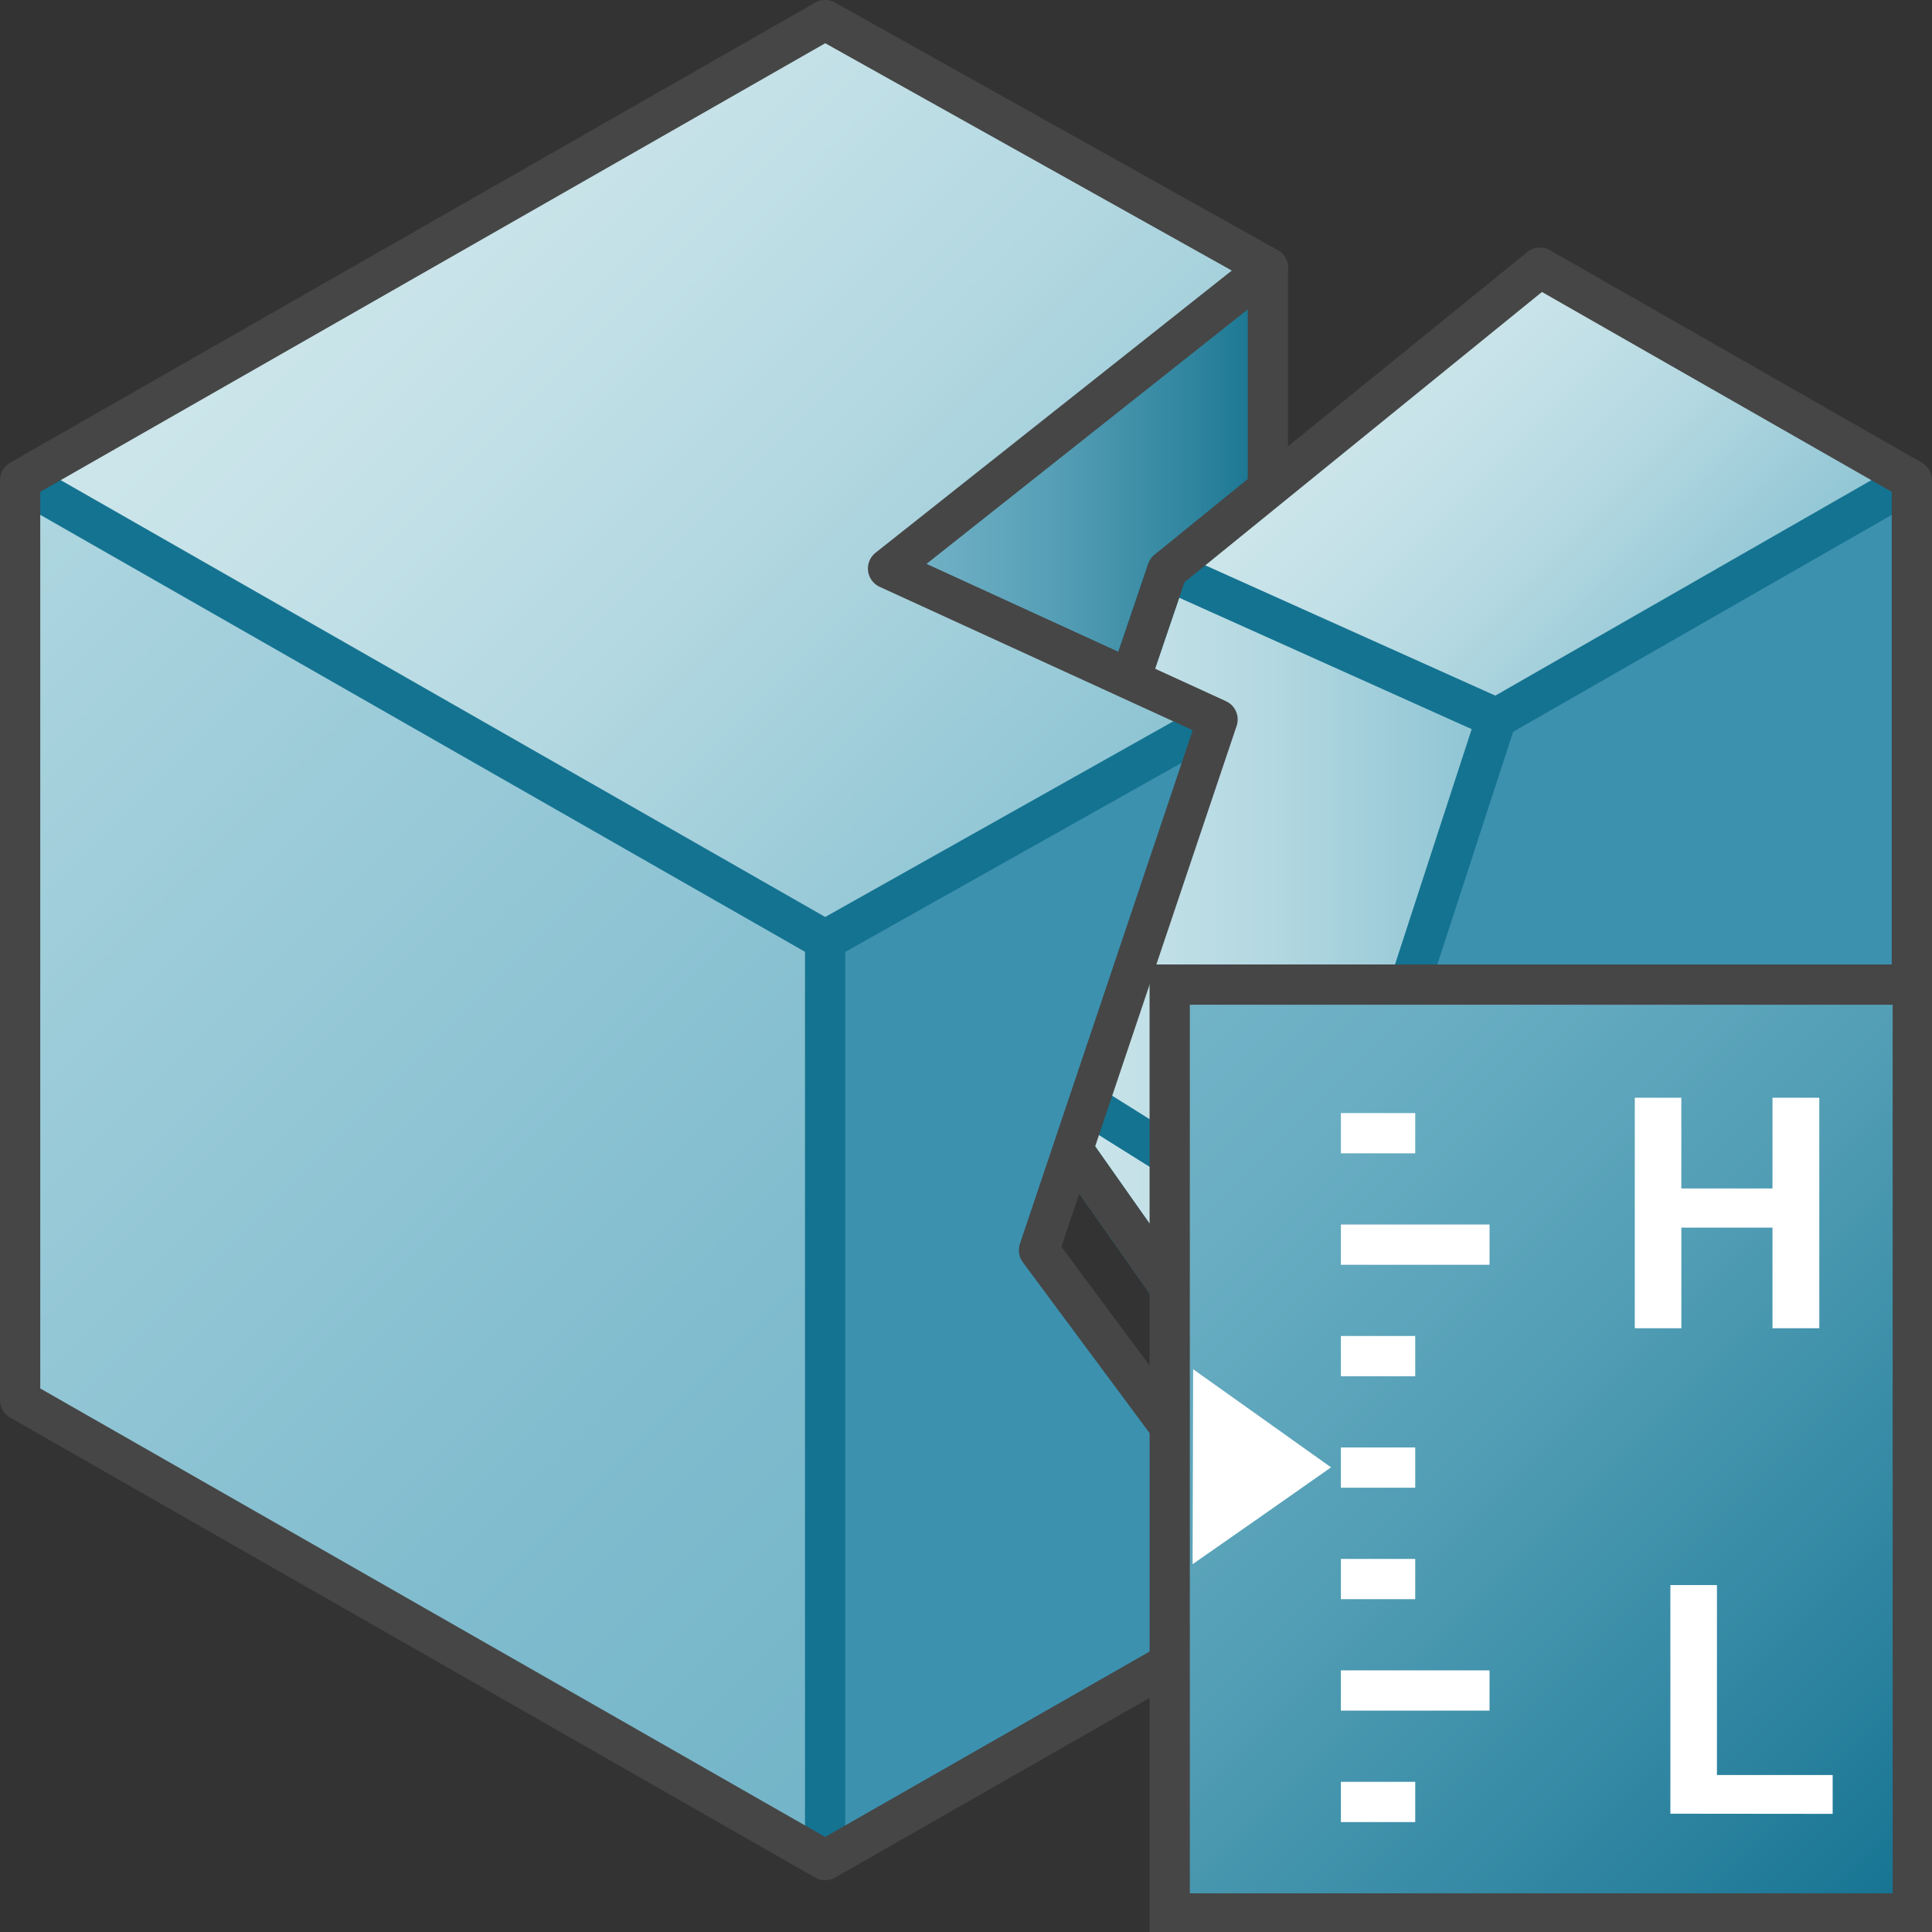 <svg id="Layer_1" data-name="Layer 1" xmlns="http://www.w3.org/2000/svg" xmlns:xlink="http://www.w3.org/1999/xlink" viewBox="0 0 48 48">
  <rect x="0" y="0" width="48" height="48" fill="#333333" stroke="none"/>
  <defs>
    <linearGradient id="linear-gradient" x1="22.063" y1="37.736" x2="31.5" y2="37.736" gradientTransform="matrix(1, 0, 0, -1, 0, 50)" gradientUnits="userSpaceOnUse">
      <stop offset="0" stop-color="#74b3c7"/>
      <stop offset="0.177" stop-color="#6badc2"/>
      <stop offset="0.464" stop-color="#539db4"/>
      <stop offset="0.822" stop-color="#2d839d"/>
      <stop offset="1" stop-color="#177490"/>
    </linearGradient>
    <linearGradient id="linear-gradient-2" x1="24.938" y1="17.164" x2="39.085" y2="17.164" gradientTransform="matrix(1, 0, 0, -1, 0, 50)" gradientUnits="userSpaceOnUse">
      <stop offset="0" stop-color="#cde6eb"/>
      <stop offset="0.221" stop-color="#c6e2e8"/>
      <stop offset="0.542" stop-color="#b3d8e1"/>
      <stop offset="0.921" stop-color="#93c7d5"/>
      <stop offset="1" stop-color="#8cc3d2"/>
    </linearGradient>
    <linearGradient id="linear-gradient-3" x1="34.187" y1="41.015" x2="42.316" y2="32.887" xlink:href="#linear-gradient-2"/>
    <linearGradient id="linear-gradient-4" x1="24.938" y1="27.371" x2="37.178" y2="27.371" xlink:href="#linear-gradient-2"/>
    <linearGradient id="linear-gradient-5" x1="9.511" y1="47.082" x2="27.361" y2="29.231" xlink:href="#linear-gradient-2"/>
    <linearGradient id="linear-gradient-6" x1="-3.071" y1="34.5" x2="24.071" y2="7.357" gradientTransform="matrix(1, 0, 0, -1, 0, 50)" gradientUnits="userSpaceOnUse">
      <stop offset="0" stop-color="#afd7e1"/>
      <stop offset="0.159" stop-color="#a4d0dc"/>
      <stop offset="0.706" stop-color="#80bcce"/>
      <stop offset="1" stop-color="#73b4c8"/>
    </linearGradient>
    <linearGradient id="linear-gradient-7" x1="73.077" y1="-779.649" x2="95.578" y2="-802.15" gradientTransform="matrix(0.923, 0, 0, -0.923, -39.575, -694.032)" gradientUnits="userSpaceOnUse">
      <stop offset="0" stop-color="#73b4c8"/>
      <stop offset="0.175" stop-color="#6aaec3"/>
      <stop offset="0.457" stop-color="#529eb5"/>
      <stop offset="0.809" stop-color="#2c839f"/>
      <stop offset="1" stop-color="#147391"/>
    </linearGradient>
  </defs>
  <g id="g909">
    <path id="polygon38" d="M31.5,6.65v5.491l-1.247,5.736-8.19-3.752Z" stroke="#464646" stroke-linejoin="round" fill="url(#linear-gradient)"/>
    <path id="polygon40" d="M47.5,11.929,37.178,17.843h0L32.861,31.09l6.224,8.457L47.5,34.786Z" fill="#3c91af"/>
    <path id="polygon42" d="M32.861,31.09l6.224,8.457-8.491-5.391-5.656-8.031Z" stroke="#147391" stroke-linejoin="round" fill="url(#linear-gradient-2)"/>
    <path id="polygon44" d="M38.263,6.65,29,14.169l8.175,3.674L47.5,11.929Z" fill="url(#linear-gradient-3)"/>
    <path id="line46" d="M37.178,17.843,47.5,11.929" fill="none" stroke="#147391" stroke-miterlimit="10"/>
    <path id="polygon48" d="M37.178,17.843,32.861,31.09l-7.923-4.965L29,14.169Z" stroke="#147391" stroke-linejoin="round" fill="url(#linear-gradient-4)"/>
    <path id="polygon50" d="M39.085,39.547l-8.491-5.391-5.656-8.031L29,14.169l9.26-7.519L47.5,11.929V34.786Z" fill="none" stroke="#464646" stroke-linejoin="round"/>
    <path id="polygon52" d="M31.263,6.65,20.5.5.5,11.929l20,11.428,9.753-5.48-8.19-3.752Z" fill="url(#linear-gradient-5)"/>
    <path id="polygon54" d="M.5,11.929V34.786l20,11.428V23.357Z" fill="url(#linear-gradient-6)"/>
    <path id="polygon56" d="M30.25,17.875h0L20.5,23.357V46.214L32.127,39.57l-6.314-8.507Z" fill="#3c91af"/>
    <path id="polyline58" d="M.5,11.929l20,11.428,9.75-5.48" fill="none" stroke="#147391" stroke-miterlimit="10"/>
    <path id="line60" d="M20.5,23.357V46.214" fill="none" stroke="#147391" stroke-miterlimit="10"/>
    <path id="polygon62" d="M30.25,17.875l-8.187-3.75L31.5,6.65,20.5.5.5,11.929V34.786l20,11.428L32.127,39.57l-6.314-8.507Z" fill="none" stroke="#464646" stroke-linejoin="round"/>
    <path id="rect46" d="M31.007,30h5.539V42H31.008Z" fill="#3c91af" stroke="#147391" stroke-miterlimit="9.25"/>
    <path id="rect25" d="M29.061,24.462H47.522V47.539H29.061Z" stroke="#464646" stroke-miterlimit="10" fill="url(#linear-gradient-7)"/>
    <path id="line29" d="M33.314,39.231h1.847" fill="none" stroke="#fff" stroke-miterlimit="9.25"/>
    <path id="line31" d="M33.314,44.769h1.847" fill="none" stroke="#fff" stroke-miterlimit="9.25"/>
    <path id="line33" d="M33.314,36.462h1.847" fill="none" stroke="#fff" stroke-miterlimit="9.25"/>
    <path id="line35" d="M33.314,33.692h1.847" fill="none" stroke="#fff" stroke-miterlimit="9.25"/>
    <path id="line37" d="M33.314,30.923h3.693" fill="none" stroke="#fff" stroke-miterlimit="9.25"/>
    <path id="line39" d="M33.314,28.154h1.847" fill="none" stroke="#fff" stroke-miterlimit="9.25"/>
    <path id="path862" d="M33.069,36.456l-1.72,1.206-1.719,1.2.007-2.423.006-2.421,1.714,1.219Z" fill="#fff"/>
    <path id="line27" d="M33.314,42h3.693" fill="none" stroke="#fff" stroke-miterlimit="9.25"/>
    <g id="text1005">
      <g id="g71">
        <path id="path69" d="M40.616,33V27.273h1.156v2.254h2.265V27.273H45.2V33H44.037V30.5H41.773V33Z" fill="#fff"/>
      </g>
    </g>
    <g id="text1005-2">
      <g id="g76">
        <path id="path74" d="M41.5,45.061v-5.68h1.157V44.1h2.875v.965Z" fill="#fff"/>
      </g>
    </g>
  </g>
</svg>
